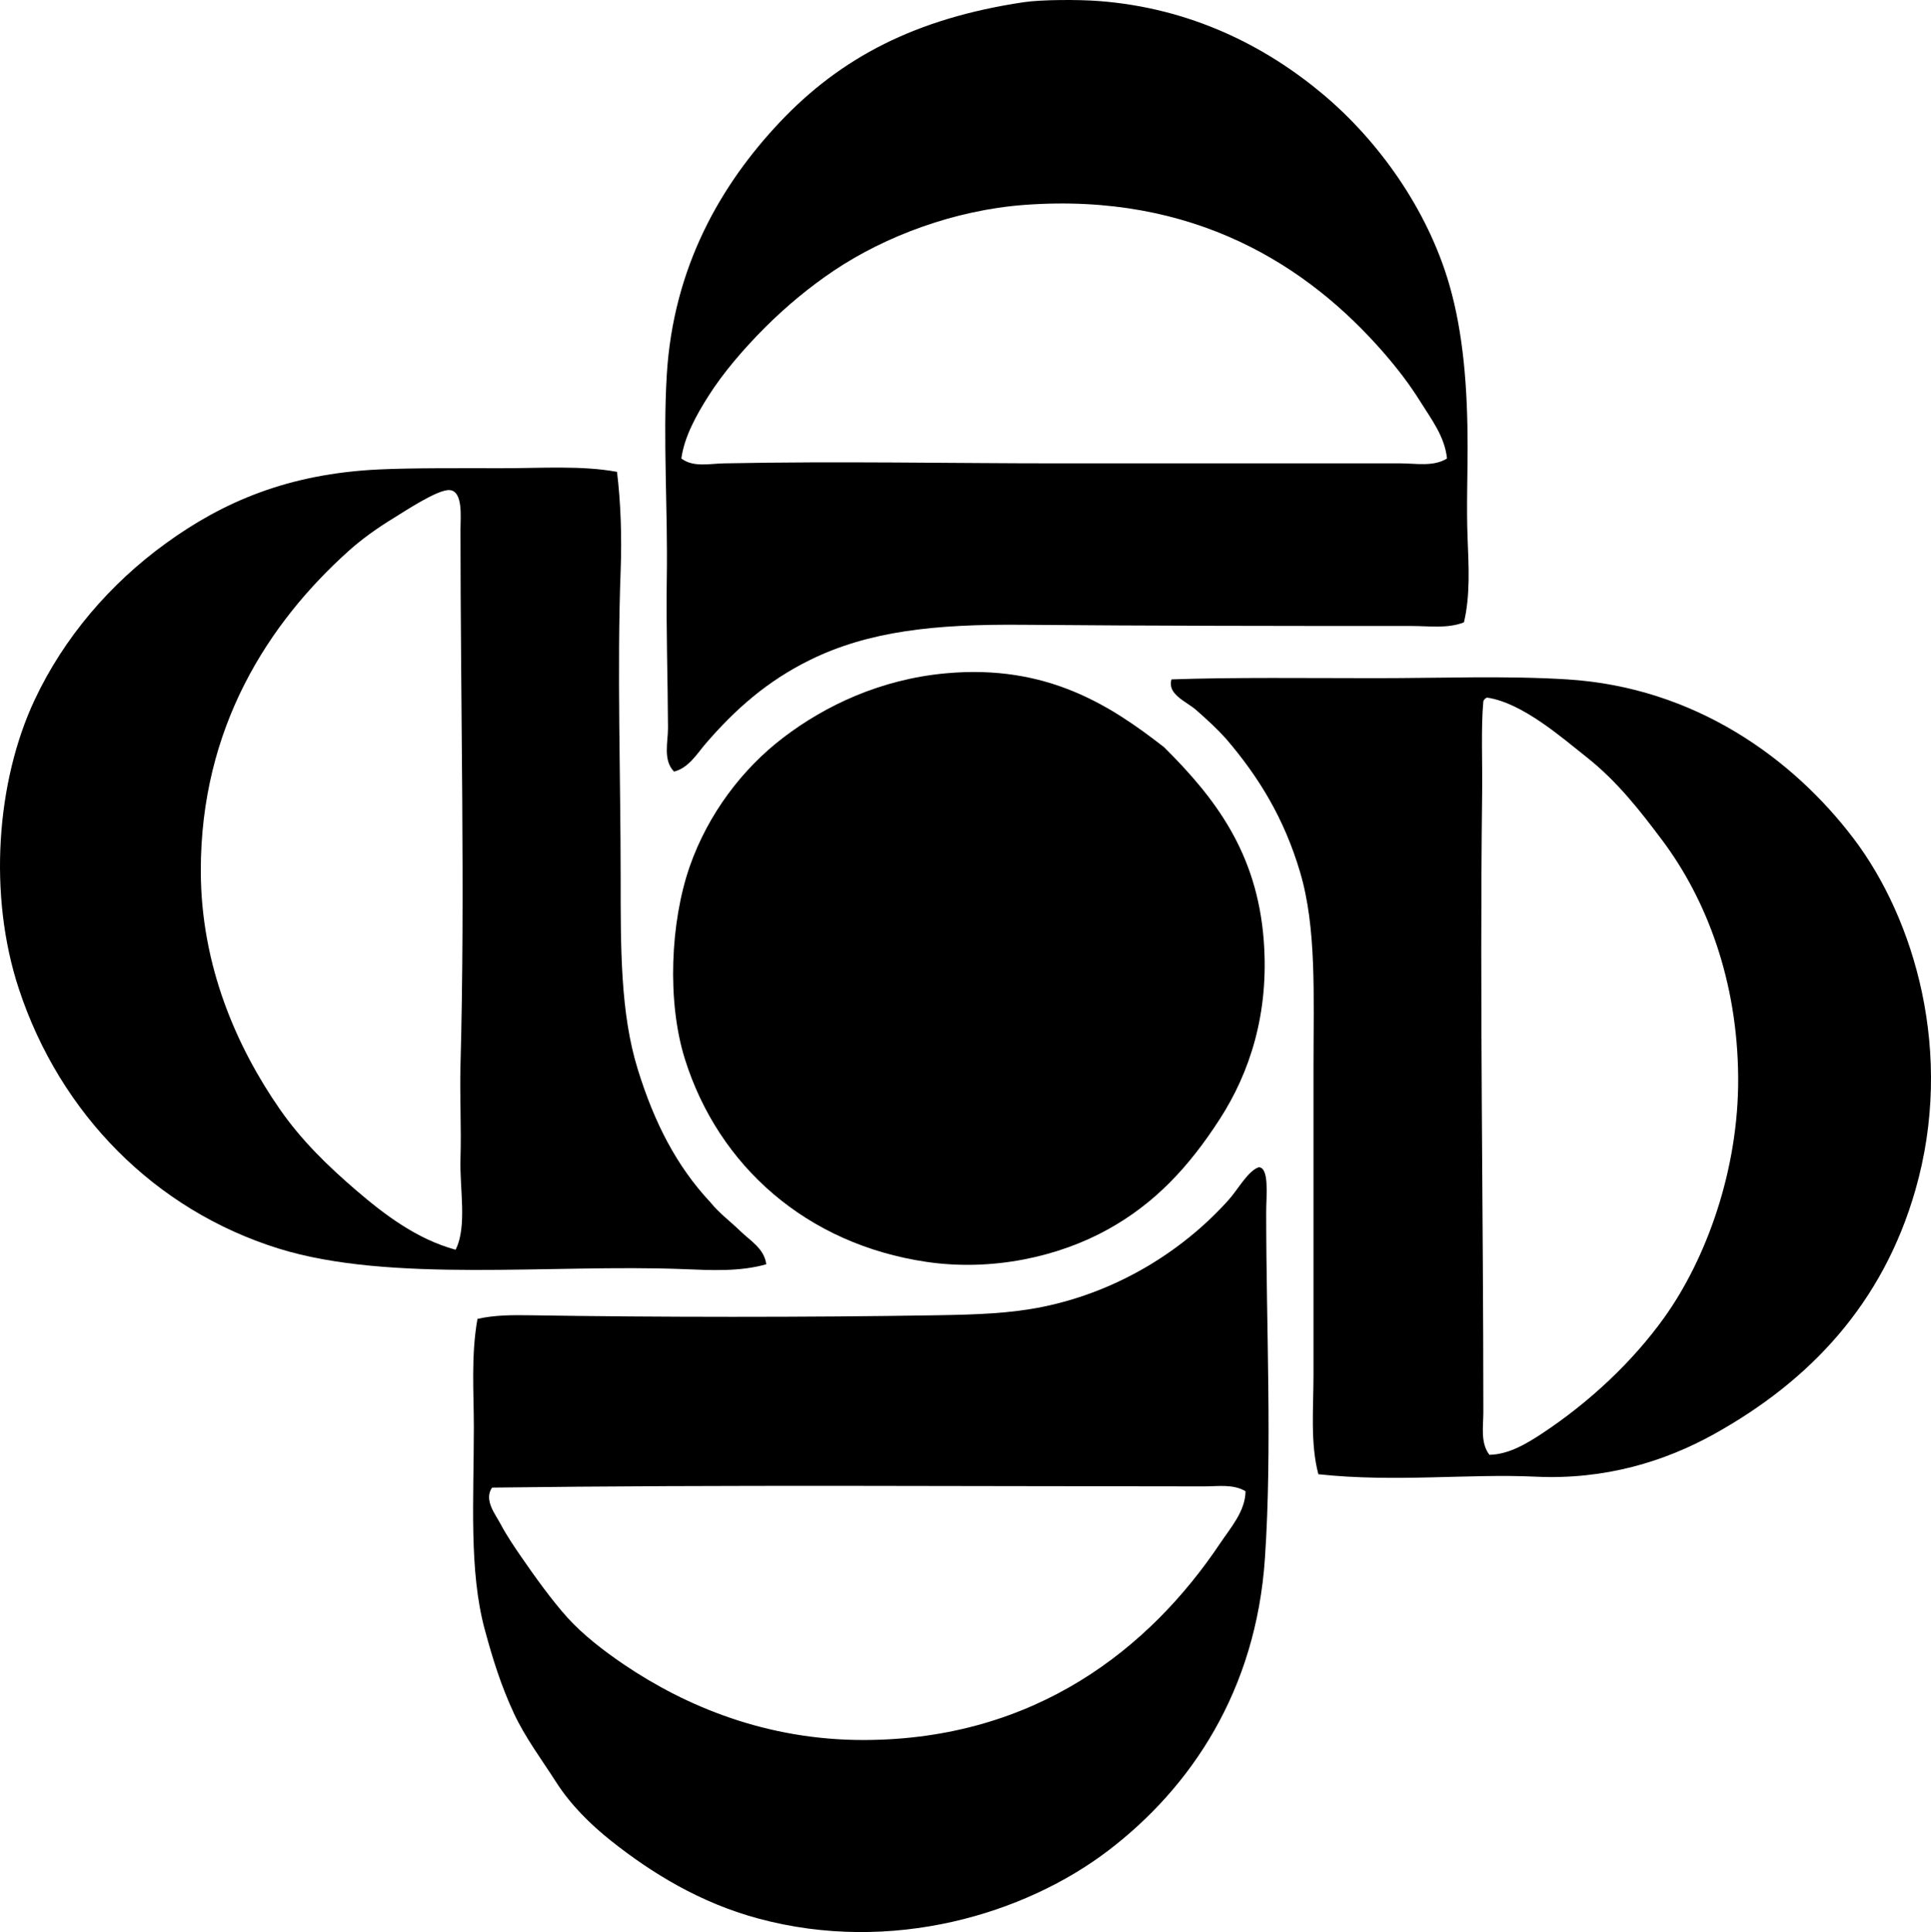 <?xml version="1.0" encoding="iso-8859-1"?>
<!-- Generator: Adobe Illustrator 19.2.0, SVG Export Plug-In . SVG Version: 6.00 Build 0)  -->
<svg version="1.1" xmlns="http://www.w3.org/2000/svg" xmlns:xlink="http://www.w3.org/1999/xlink" x="0px" y="0px"
	 viewBox="0 0 81.106 81.141" style="enable-background:new 0 0 81.106 81.141;" xml:space="preserve">
<g id="Duzan_x5F_building">
	<path style="fill-rule:evenodd;clip-rule:evenodd;" d="M61.489,26.137c-0.69,0.27-1.454,0.153-2.191,0.153
		c-5.288,0.001-11.118-0.005-16.359-0.051c-3.685-0.032-6.451,0.265-8.919,1.478c-1.806,0.887-3.156,2.09-4.383,3.516
		c-0.354,0.411-0.706,1.013-1.325,1.172c-0.475-0.479-0.253-1.247-0.255-1.834c-0.009-2.073-0.083-4.24-0.051-6.269
		c0.047-2.957-0.166-5.829,0-8.562c0.275-4.557,2.294-8.007,4.739-10.601c2.569-2.725,5.72-4.367,10.244-5.045
		c0.759-0.114,2.314-0.115,3.159-0.051c3.869,0.294,7.009,1.891,9.429,3.924c2.305,1.936,4.381,4.806,5.301,8.001
		c0.587,2.037,0.765,4.333,0.765,6.83c0,1.241-0.052,2.536,0,3.822C61.689,23.787,61.758,25.002,61.489,26.137z M59.654,16.861
		c-0.464-0.745-0.976-1.402-1.528-2.039c-3.19-3.672-7.976-6.74-15.086-6.218c-2.97,0.218-5.876,1.329-8.001,2.752
		c-1.035,0.693-2.023,1.514-2.905,2.396c-0.871,0.871-1.76,1.895-2.395,2.905c-0.478,0.758-0.997,1.677-1.121,2.599
		c0.505,0.381,1.182,0.216,1.784,0.204c4.895-0.097,9.462,0,14.117,0c4.498,0,9.539,0,14.321,0c0.632,0,1.372,0.15,1.937-0.204
		C60.687,18.338,60.108,17.588,59.654,16.861z"/>
	<path style="fill-rule:evenodd;clip-rule:evenodd;" d="M25.916,19.817c0.156,1.294,0.206,2.716,0.153,4.128
		c-0.156,4.156,0,8.71,0,12.945c0,2.986-0.007,5.665,0.713,8.001c0.699,2.266,1.639,4.088,3.059,5.606
		c0.371,0.461,0.853,0.811,1.273,1.223c0.389,0.38,0.99,0.718,1.07,1.376c-1.11,0.318-2.325,0.249-3.465,0.204
		c-5.536-0.221-12.321,0.599-17.022-0.866c-5.189-1.618-9.174-5.653-10.906-10.907c-1.297-3.931-0.944-8.708,0.662-12.129
		c1.234-2.629,3.177-4.886,5.504-6.574c2.4-1.741,5.137-2.931,8.97-3.109c1.412-0.066,3.408-0.051,5.148-0.051
		C22.744,19.664,24.437,19.543,25.916,19.817z M19.341,48.663c0.041-1.312-0.035-2.641,0-3.924c0.198-7.126,0-15.15,0-22.526
		c0-0.469,0.119-1.593-0.459-1.631c-0.496-0.032-1.862,0.877-2.344,1.172c-0.717,0.438-1.354,0.898-1.886,1.376
		c-3.384,3.035-6.229,7.429-6.218,13.455c0.007,4.017,1.534,7.423,3.312,9.989c0.908,1.311,2.023,2.395,3.211,3.414
		c1.195,1.026,2.553,2.055,4.179,2.497C19.631,51.507,19.302,49.919,19.341,48.663z"/>
	<path style="fill-rule:evenodd;clip-rule:evenodd;" d="M48.901,31.386c2.128,2.118,3.895,4.409,4.179,8.103
		c0.238,3.086-0.603,5.578-1.835,7.492c-1.324,2.057-2.752,3.559-4.688,4.638c-2.083,1.162-4.882,1.784-7.645,1.376
		c-5.038-0.744-8.731-4.025-10.143-8.511c-0.762-2.425-0.612-5.771,0.204-8.104c0.765-2.182,2.193-4.081,3.925-5.402
		c1.772-1.353,4.094-2.451,6.829-2.701C43.975,27.888,46.649,29.63,48.901,31.386z"/>
	<path style="fill-rule:evenodd;clip-rule:evenodd;" d="M55.374,61.914c-0.343-1.31-0.204-2.758-0.204-4.179
		c0-4.175,0-8.582,0-12.894c0-3.075,0.132-5.862-0.561-8.206c-0.675-2.285-1.748-4.017-3.109-5.606
		c-0.363-0.405-0.802-0.813-1.273-1.223c-0.398-0.346-1.213-0.648-1.02-1.274c2.601-0.092,5.794-0.051,8.562-0.051
		c2.744,0,5.486-0.109,8.052,0.051c5.384,0.335,9.485,3.33,12.028,6.676c2.56,3.369,4.257,9.011,2.599,14.78
		c-1.369,4.767-4.432,8.008-8.46,10.244c-2.062,1.144-4.569,1.922-7.492,1.784C61.69,61.883,58.587,62.262,55.374,61.914z
		 M62.304,29.45c-0.103,1.104-0.034,2.515-0.051,3.873c-0.104,8.736,0.05,17.399,0.051,25.992c0,0.587-0.132,1.276,0.255,1.784
		c0.824-0.018,1.58-0.479,2.243-0.917c1.942-1.287,3.761-2.979,5.096-4.842c1.759-2.454,3.135-6.198,3.109-10.091
		c-0.027-4.037-1.314-7.469-3.211-9.989c-0.9-1.195-1.851-2.431-3.16-3.466c-1.029-0.813-2.699-2.283-4.179-2.497
		C62.384,29.325,62.334,29.376,62.304,29.45z"/>
	<path style="fill-rule:evenodd;clip-rule:evenodd;" d="M52.877,49.02c0.444,0.032,0.306,1.19,0.306,1.885
		c-0.001,4.857,0.256,9.936-0.052,14.525c-0.372,5.567-3.099,9.63-6.574,12.283c-3.482,2.658-9.092,4.385-14.729,2.854
		c-2.413-0.655-4.431-1.883-6.167-3.262c-0.847-0.672-1.688-1.501-2.293-2.446c-0.622-0.971-1.309-1.884-1.784-2.905
		c-0.538-1.155-0.891-2.287-1.223-3.516c-0.668-2.469-0.459-5.44-0.459-8.511c0-1.438-0.123-2.992,0.152-4.536
		c0.71-0.166,1.49-0.165,2.243-0.153c5.285,0.085,11.619,0.088,17.021,0c1.74-0.028,3.123-0.078,4.485-0.356
		c3.197-0.654,5.916-2.388,7.798-4.485C52.01,49.94,52.422,49.163,52.877,49.02z M50.583,62.424
		c-9.864-0.001-20.265-0.075-29.916,0.051c-0.356,0.519,0.139,1.116,0.357,1.529c0.257,0.487,0.582,0.962,0.866,1.376
		c0.587,0.852,1.287,1.825,1.937,2.548c0.64,0.711,1.518,1.395,2.395,1.988c2.567,1.733,5.969,3.173,10.091,3.16
		c7.191-0.023,11.991-3.861,14.933-8.256c0.443-0.662,1.059-1.349,1.07-2.191C51.799,62.317,51.155,62.424,50.583,62.424z"/>
</g>
<g id="Layer_1">
</g>
</svg>
